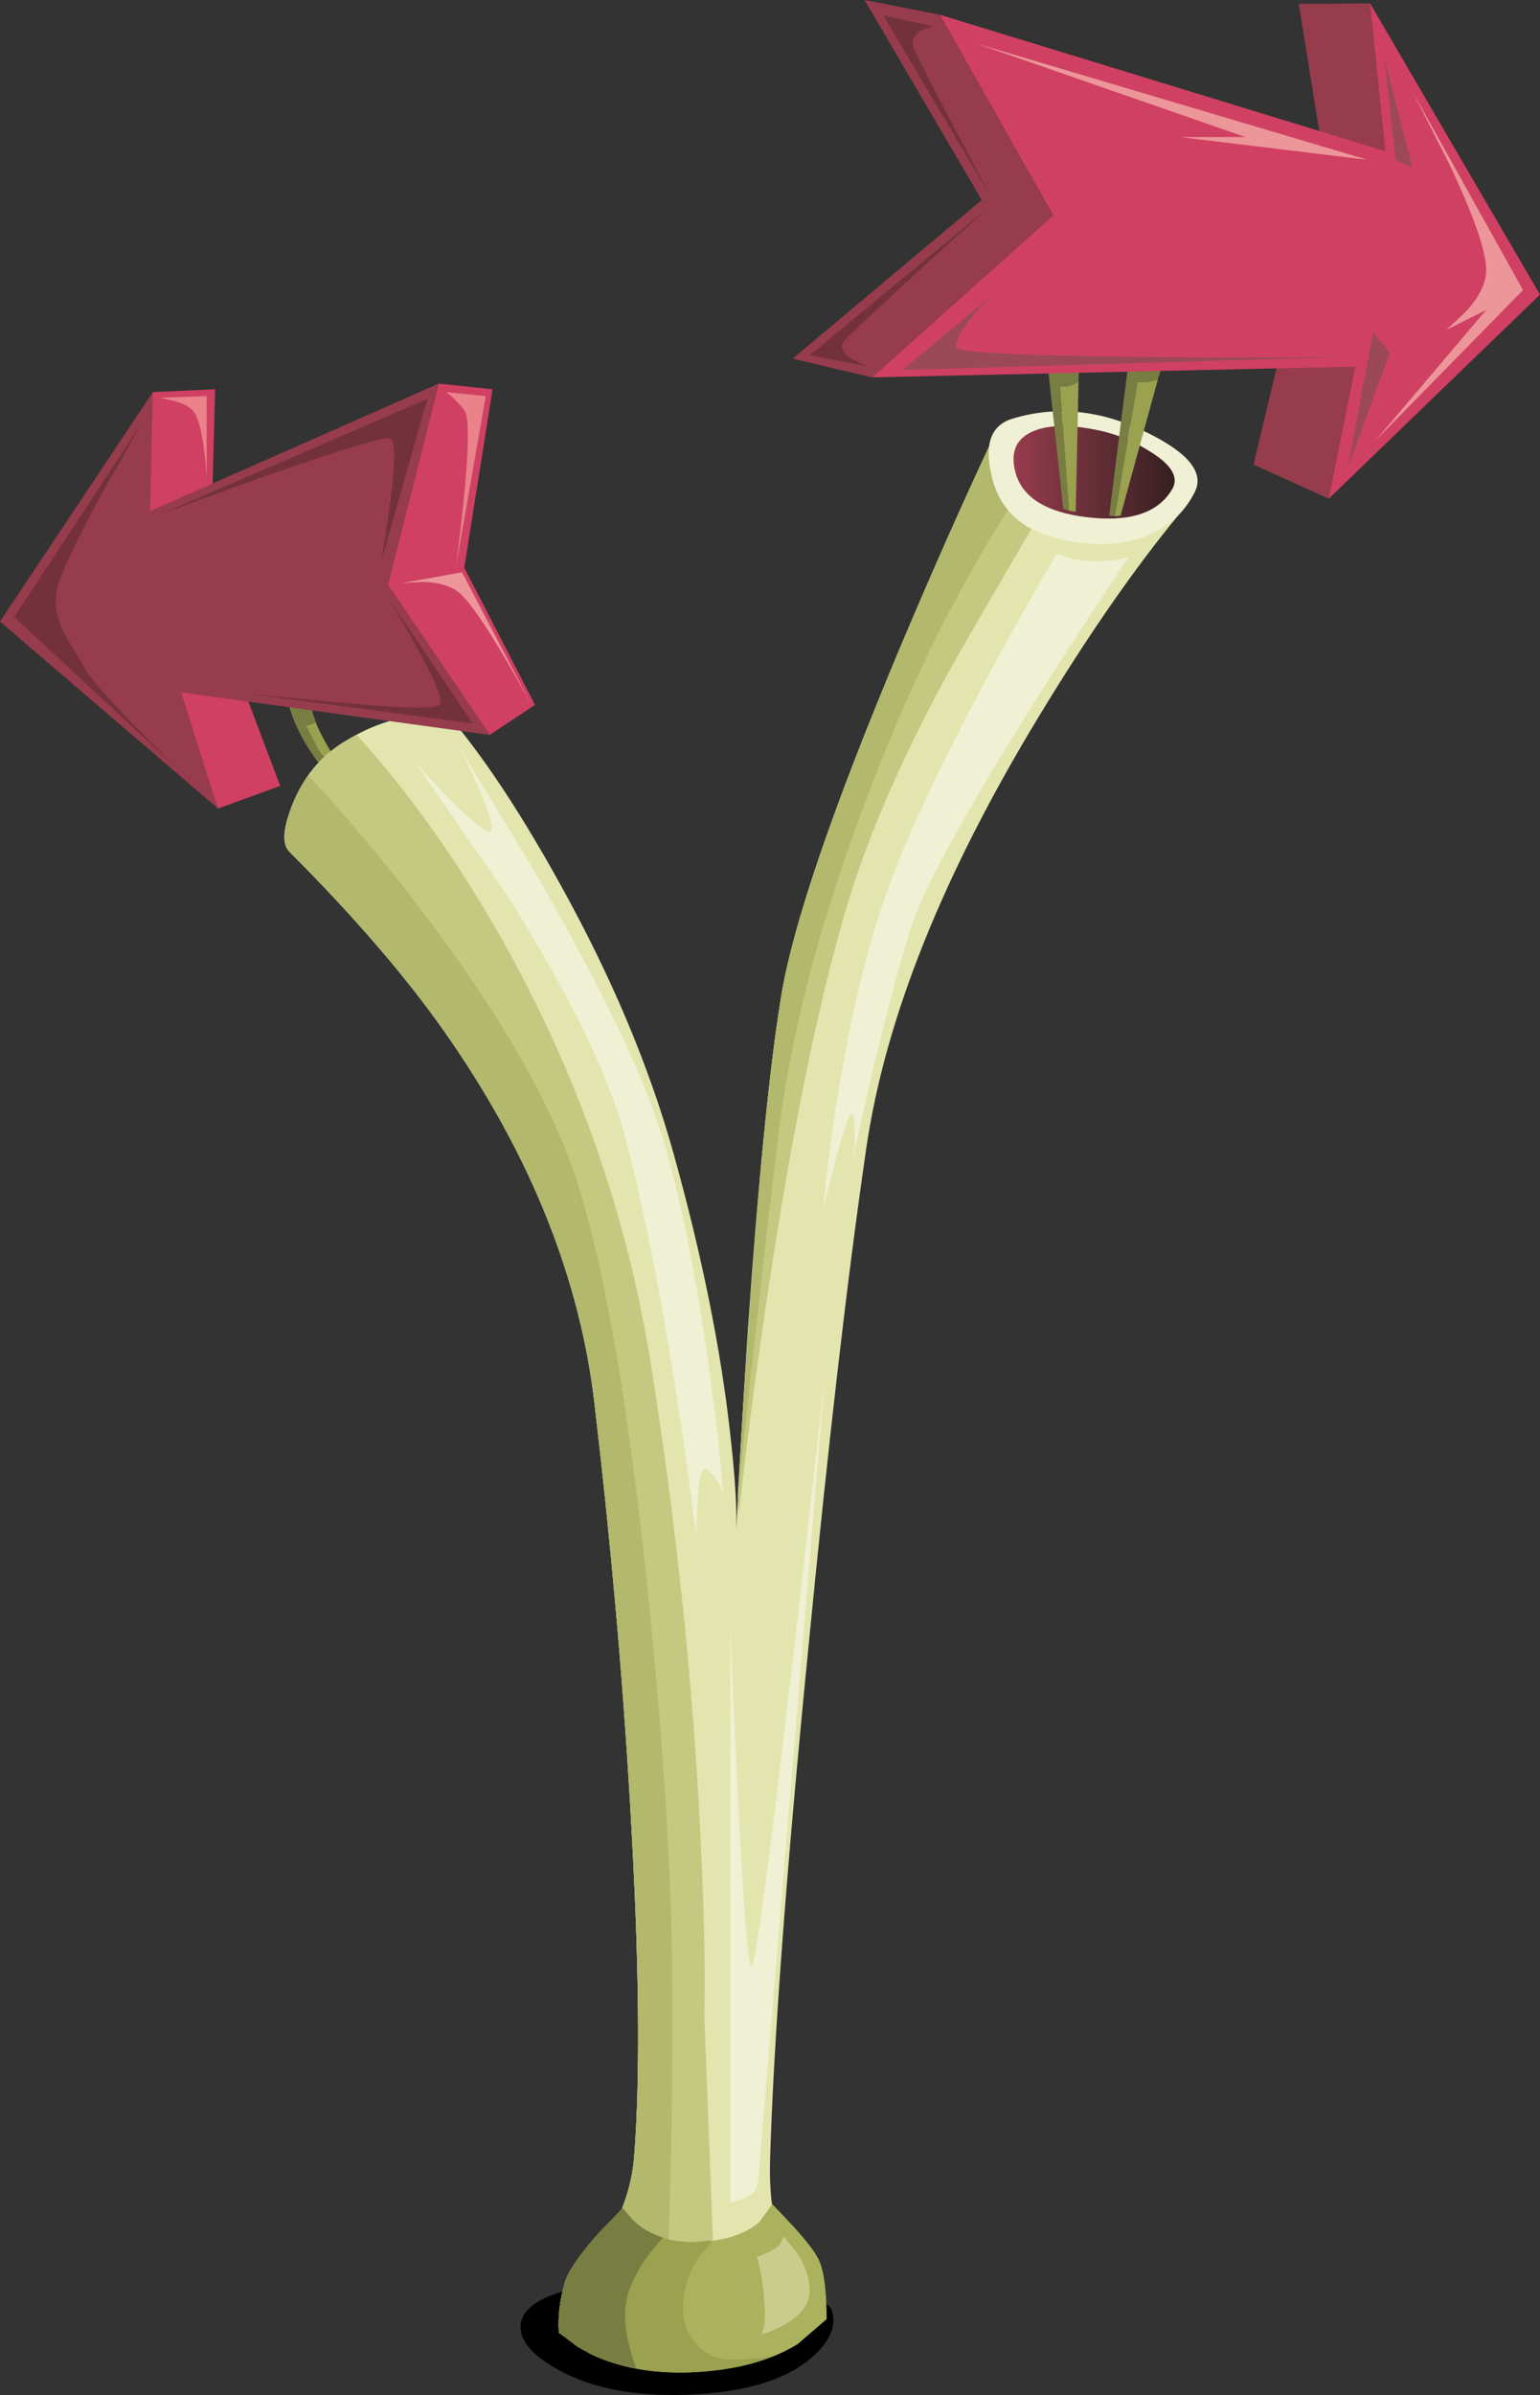 <?xml version="1.0" encoding="iso-8859-1"?>
<!-- Generator: Adobe Illustrator 15.1.0, SVG Export Plug-In . SVG Version: 6.00 Build 0)  -->
<!DOCTYPE svg PUBLIC "-//W3C//DTD SVG 1.1//EN" "http://www.w3.org/Graphics/SVG/1.1/DTD/svg11.dtd">
<svg version="1.1" id="buildings" xmlns="http://www.w3.org/2000/svg" xmlns:xlink="http://www.w3.org/1999/xlink" x="0px" y="0px"
	 width="136px" height="211.35px" viewBox="0 0 136 211.35" style="enable-background:new 0 0 136 211.35;" xml:space="preserve">
<rect x="0" y="0" width="136" height="211.35" fill="#333333" stroke="none"/>
<symbol  id="FlashAICB_x2F_buildings_x2F__x3C_Path_x3E__x5F_5" viewBox="-0.03 -10.194 27.629 10.216">
	<g id="Layer_1_2_">
		<path style="fill-rule:evenodd;clip-rule:evenodd;" d="M0-3.85C0.233-2.417,1.95-1.367,5.15-0.7c2.633,0.567,5.7,0.8,9.2,0.7
			c3.367-0.1,6.233-0.367,8.6-0.8c2.8-0.5,4.316-1.184,4.55-2.05C27.867-4.217,27.217-5.6,25.55-7
			c-2.233-1.867-5.683-2.917-10.35-3.15c-4.8-0.233-8.717,0.467-11.75,2.1C0.917-6.683-0.233-5.283,0-3.85z"/>
	</g>
</symbol>
<g>
	<path style="fill-rule:evenodd;clip-rule:evenodd;fill:#9AA14F;" d="M32.85,72.7c-3.133-3.167-5.233-5.8-6.3-7.9
		c-0.7-1.3-1.183-2.816-1.45-4.55l-0.2-2.2l2.95-0.2l-0.5,1.8c-0.2,1.5,0.033,3,0.7,4.5c1.1,2.367,2.95,5.033,5.55,8L32.85,72.7z"/>
	<g>
		<path style="fill-rule:evenodd;clip-rule:evenodd;fill:#787E41;" d="M25,59.3l2.35,0.5c-0.167,1.2,0.017,2.517,0.55,3.95L27.3,64
			l-0.25,0.05l1.15,2.25c0.333,0.434,0.867,0.917,1.6,1.45l-0.55,0.95c-1.267-1.534-2.167-2.833-2.7-3.9
			C25.783,63.3,25.267,61.467,25,59.3z"/>
	</g>
	<polygon style="fill-rule:evenodd;clip-rule:evenodd;fill:#D04062;" points="19,34.35 18.5,52.85 24.75,69.35 19.25,71.35 
		7.75,51.6 13.5,34.6 	"/>
	<polygon style="fill-rule:evenodd;clip-rule:evenodd;fill:#D04062;" points="43.25,64.85 34.25,51.6 38.75,33.85 43.5,34.35 
		41,50.1 47.25,62.2 	"/>
	<path style="fill-rule:evenodd;clip-rule:evenodd;fill:#E3E5AE;" d="M104.15,45.35c-3.934,4.767-8.034,10.667-12.301,17.7
		c-8.566,14.067-13.683,26.833-15.35,38.3c-1.634,11.167-3.333,25.817-5.1,43.95c-1.967,19.867-3.101,35.05-3.4,45.55
		c-0.067,3.301,0.417,6.217,1.45,8.75c0.5,1.233,1.017,2.15,1.55,2.75L67.5,205c-2.833,1.667-5.5,2.283-8,1.85
		c-2.5-0.399-4.667-1.433-6.5-3.1l-2-2.4c0.767-0.8,1.533-1.866,2.3-3.199c1.6-2.634,2.5-5.233,2.7-7.801
		c0.567-7.233,0.45-17.583-0.35-31.05c-0.667-11.467-1.717-23.283-3.15-35.45c-1.267-10.866-5.483-21.516-12.65-31.95
		c-3.5-5.133-8.267-10.717-14.3-16.75c-0.667-0.667-0.566-2.066,0.3-4.2c0.933-2.333,2.4-4.133,4.4-5.4
		c2.067-1.3,4.117-2.083,6.15-2.35c1.934-0.3,3.2-0.083,3.8,0.65c2.9,3.533,5.966,8.217,9.2,14.05
		c4.567,8.2,7.934,16.184,10.1,23.95c2.5,8.966,4.167,17.233,5,24.8c0.406,3.563,0.581,6.337,0.525,8.324
		c0.26-5.308,0.602-11.216,1.025-17.725c0.934-13.333,1.917-23.133,2.95-29.4c1.033-6.233,4.467-16.317,10.3-30.25
		c2.934-6.967,5.75-13.317,8.45-19.05l1.15,3.15c1.233,2.267,3.1,3.816,5.6,4.65c2.5,0.833,4.866,0.917,7.1,0.25
		C102.7,46.267,103.55,45.85,104.15,45.35z"/>
	<g>
		<path style="fill-rule:evenodd;clip-rule:evenodd;fill:#C4C981;" d="M39.85,91.9c-3.5-5.133-8.267-10.717-14.3-16.75
			c-0.667-0.667-0.566-2.066,0.3-4.2c0.933-2.333,2.4-4.133,4.4-5.4l1.25-0.7c4.533,4.967,8.783,10.933,12.75,17.9
			c6.733,11.9,11.15,24.483,13.25,37.75c2.233,14.066,3.683,27.85,4.35,41.35c0.333,6.733,0.45,12.067,0.35,16l1,26l-9.95,0.051
			c-0.633-0.567-1.2-1.167-1.7-1.801L51,201.35c0.767-0.8,1.533-1.866,2.3-3.199c1.6-2.634,2.5-5.233,2.7-7.801
			c0.567-7.233,0.45-17.583-0.35-31.05c-0.667-11.467-1.717-23.283-3.15-35.45C51.233,112.983,47.017,102.333,39.85,91.9z"/>
		<path style="fill-rule:evenodd;clip-rule:evenodd;fill:#B2B86C;" d="M39.85,91.9c-3.5-5.133-8.267-10.717-14.3-16.75
			c-0.433-0.433-0.5-1.316-0.2-2.65c0.3-1.4,0.933-2.75,1.9-4.05c3.833,4.133,7.5,8.55,11,13.25c6.133,8.233,10.283,15.5,12.45,21.8
			c2.5,7.333,4.633,19.3,6.4,35.9c1.4,13.399,2.15,24.716,2.25,33.949c0.1,9.2-0.067,19.084-0.5,29.65l-7.75-1.8
			c0.867-0.934,1.717-2.117,2.55-3.55c1.367-2.467,2.15-4.9,2.35-7.301c0.567-7.233,0.45-17.583-0.35-31.05
			c-0.667-11.467-1.717-23.283-3.15-35.45C51.233,112.983,47.017,102.333,39.85,91.9z"/>
		<path style="fill-rule:evenodd;clip-rule:evenodd;fill:#C4C981;" d="M87.75,38.55l0.75,2.35c0.8,1.767,1.967,3.167,3.5,4.2
			c-5.066,8.667-7.9,13.566-8.5,14.7c-4.033,7.467-6.95,14.233-8.75,20.3c-2.5,8.433-4.833,19.883-7,34.35
			c-1.067,7.233-1.9,13.616-2.5,19.149l-0.1-1.55c1.233-21.434,2.517-36.167,3.85-44.2c1.033-6.233,4.467-16.317,10.3-30.25
			C82.233,50.633,85.05,44.283,87.75,38.55z"/>
		<path style="fill-rule:evenodd;clip-rule:evenodd;fill:#B2B86C;" d="M87.75,38.55l0.4,1.55c0.466,1.233,1.1,2.333,1.899,3.3
			c-4.3,6.533-8.033,13.617-11.2,21.25c-5.5,13.2-8.883,25.15-10.149,35.85c-0.9,7.333-2.083,17.85-3.55,31.55
			c1.233-21.434,2.517-36.167,3.85-44.2c1.033-6.233,4.467-16.317,10.3-30.25C82.233,50.633,85.05,44.283,87.75,38.55z"/>
	</g>
	<path style="fill-rule:evenodd;clip-rule:evenodd;fill:#EFF0D4;" d="M89.4,36.95c3.833-1.167,7.75-0.784,11.75,1.15
		c3.8,1.833,5.25,3.617,4.35,5.35c-1,1.966-2.6,3.316-4.8,4.05c-2.233,0.7-4.75,0.683-7.55-0.05c-3.101-0.8-4.967-2.65-5.601-5.55
		C86.917,39.167,87.533,37.517,89.4,36.95z"/>
	<linearGradient id="SVGID_1_" gradientUnits="userSpaceOnUse" x1="89.487" y1="41.681" x2="103.724" y2="41.681">
		<stop  offset="0" style="stop-color:#973C4D"/>
		<stop  offset="1" style="stop-color:#352021"/>
	</linearGradient>
	<path style="fill-rule:evenodd;clip-rule:evenodd;fill:url(#SVGID_1_);" d="M96.9,37.95c1.666,0.333,3.25,0.983,4.75,1.95
		c1.866,1.167,2.483,2.267,1.85,3.3c-1.233,2.066-3.717,2.883-7.45,2.45c-3.7-0.433-5.833-1.783-6.399-4.05
		c-0.434-1.733,0.1-2.917,1.6-3.55C92.583,37.483,94.467,37.45,96.9,37.95z"/>
	<g>
		<polygon style="fill-rule:evenodd;clip-rule:evenodd;fill:#9AA14F;" points="95.35,29.65 95.3,31.45 92.4,31.1 92.35,30.65 		"/>
		<path style="fill-rule:evenodd;clip-rule:evenodd;fill:#9AA14F;" d="M94.05,34.1c0.4,0,0.8-0.15,1.2-0.45L95,45.1
			c-0.033,0.066-0.233,0.05-0.6-0.05L93.6,34.1H94.05z"/>
		<path style="fill-rule:evenodd;clip-rule:evenodd;fill:#787E41;" d="M94.05,34.1H93.6L94.4,45.05l-0.5-0.15l-1.5-13.8l2.899,0.35
			l-0.05,2.2C94.85,33.95,94.45,34.1,94.05,34.1z"/>
	</g>
	<g>
		<polygon style="fill-rule:evenodd;clip-rule:evenodd;fill:#9AA14F;" points="103.35,29.65 102.75,31.8 99.85,30.5 100,29.35 		"/>
		<path style="fill-rule:evenodd;clip-rule:evenodd;fill:#9AA14F;" d="M102.25,33.5L99,45.35c0.066,0.133-0.116,0.2-0.55,0.2
			l2-11.85h0.95L102.25,33.5z"/>
		<polygon style="fill-rule:evenodd;clip-rule:evenodd;fill:#787E41;" points="101.4,33.7 100.45,33.7 98.45,45.55 97.95,45.5 
			99.85,30.5 102.75,31.8 102.25,33.5 		"/>
	</g>
	<g>
		<polygon style="fill-rule:evenodd;clip-rule:evenodd;fill:#973C4D;" points="117.35,44 110.7,41 117,14.65 114.7,0.35 121,0.3 
			125,22.35 		"/>
		<polygon style="fill-rule:evenodd;clip-rule:evenodd;fill:#D04062;" points="83,1.3 122.35,13.35 121,0.3 136,26 117.35,44 
			119.7,32.35 77,33.3 93,19 		"/>
		<polygon style="fill-rule:evenodd;clip-rule:evenodd;fill:#9B4A55;" points="122.25,5.1 124.75,14.85 123.25,14.1 		"/>
		<polygon style="fill-rule:evenodd;clip-rule:evenodd;fill:#9B4A55;" points="119,41.35 121.25,29.35 122.75,31.1 		"/>
		<path style="fill-rule:evenodd;clip-rule:evenodd;fill:#EC9699;" d="M124.75,8.1l9.75,17.5l-13,13.25l9.75-11.5l-3.5,1.75
			l1.75-1.65c1.167-1.3,1.75-2.5,1.75-3.6c0-1.667-1.083-4.783-3.25-9.35L124.75,8.1z"/>
		<polygon style="fill-rule:evenodd;clip-rule:evenodd;fill:#EC9699;" points="86.25,3.85 120.75,14.1 104.25,12.1 110,12.1 		"/>
		<path style="fill-rule:evenodd;clip-rule:evenodd;fill:#9B4A55;" d="M87.5,26.15c-0.533,0.533-1.066,1.117-1.6,1.75
			c-1.067,1.3-1.534,2.217-1.4,2.75c0.134,0.467,5.9,0.75,17.3,0.85c5.7,0.067,11.384,0.067,17.05,0L79.7,32.65L87.5,26.15z"/>
		<polygon style="fill-rule:evenodd;clip-rule:evenodd;fill:#973C4D;" points="83,1.3 93,19 77,33.3 70,31.65 86.7,17.65 76.35,0 		
			"/>
		<path style="fill-rule:evenodd;clip-rule:evenodd;fill:#73313C;" d="M81.35,2.7c-0.699,0.367-0.899,0.917-0.6,1.65
			c0.5,1.167,2.75,5.5,6.75,13l-9.5-16l4.5,1C82.1,2.383,81.717,2.5,81.35,2.7z"/>
		<path style="fill-rule:evenodd;clip-rule:evenodd;fill:#73313C;" d="M74.75,29.85c-0.634,0.633-0.483,1.233,0.45,1.8
			c0.467,0.3,0.983,0.533,1.55,0.7l-5.25-1l15.75-13C80.25,24.683,76.083,28.517,74.75,29.85z"/>
	</g>
	<polygon style="fill-rule:evenodd;clip-rule:evenodd;fill:#973C4D;" points="13.5,34.6 13.25,45.1 38.75,33.85 34.25,51.6 
		43.25,64.85 16,61.1 19.25,71.35 0,54.85 	"/>
	<path style="fill-rule:evenodd;clip-rule:evenodd;fill:#73313C;" d="M12.5,37.35l-3.55,6.3C6.517,48.117,5.2,50.967,5,52.2
		c-0.2,1.233,0.05,2.5,0.75,3.8c0.4,0.733,0.983,1.717,1.75,2.95c0.525,1.108,3.242,4.058,8.15,8.85L1.25,54.45L12.5,37.35z"/>
	<path style="fill-rule:evenodd;clip-rule:evenodd;fill:#E98289;" d="M39.4,34.6l3.5,0.35L40.25,50.1c1.1-8.5,1.35-13.133,0.75-13.9
		c-0.367-0.467-0.733-0.867-1.1-1.2L39.4,34.6z"/>
	<path style="fill-rule:evenodd;clip-rule:evenodd;fill:#EC9699;" d="M35.55,51.45l5.25-0.95l6.1,11.65
		c-3.233-5.9-5.417-9.233-6.55-10c-0.7-0.5-1.717-0.767-3.05-0.8L35.55,51.45z"/>
	<path style="fill-rule:evenodd;clip-rule:evenodd;fill:#73313C;" d="M27.35,61.75c7.6,0.767,11.45,0.883,11.55,0.35
		c0.167-0.833-1.333-3.883-4.5-9.15l7.35,10.9l-20.1-2.675C23.55,61.375,25.45,61.567,27.35,61.75z"/>
	<path style="fill-rule:evenodd;clip-rule:evenodd;fill:#73313C;" d="M14.25,45.35l23.5-10.15l-4.1,14.4
		c1.167-6.833,1.45-10.467,0.85-10.9c-0.367-0.233-3.85,0.8-10.45,3.1C20.75,42.967,17.483,44.15,14.25,45.35z"/>
	<path style="fill-rule:evenodd;clip-rule:evenodd;fill:#E98289;" d="M14.15,35.1l4.1-0.15v7.15c-0.233-3.333-0.65-5.3-1.25-5.9
		c-0.367-0.367-0.95-0.65-1.75-0.85L14.15,35.1z"/>
	
		<use xlink:href="#FlashAICB_x2F_buildings_x2F__x3C_Path_x3E__x5F_5"  width="27.629" height="10.216" x="-0.03" y="-10.194" transform="matrix(1 0 0 -1 46 201.15)" style="overflow:visible;opacity:0.41;"/>
	<path style="fill-rule:evenodd;clip-rule:evenodd;fill:#ABB25E;" d="M55,194.85l1.4,1.551c1.333,1,2.983,1.483,4.95,1.449
		c2.5-0.066,4.4-0.649,5.7-1.75l1.15-1.6l1.85,1.95c1.267,1.399,2.033,2.416,2.3,3.05c0.434,1,0.65,2.717,0.65,5.15l-2.55,2.199
		c-2.5,1.534-5.7,2.367-9.6,2.5c-3.333,0.101-6.25-0.449-8.75-1.649l-2.75-1.851c-0.1-1.333,0.066-2.783,0.5-4.35
		c0.267-0.967,1.2-2.366,2.8-4.2L55,194.85z"/>
	<path style="fill-rule:evenodd;clip-rule:evenodd;fill:#EFF0D4;" d="M36.7,67.35l2.6,2.75c1.833,1.867,3.067,2.95,3.7,3.25
		c1,0.433,0.233-1.967-2.3-7.2l6.3,10.4c4.6,7.934,7.933,14.467,10,19.6c2.1,5.133,3.867,12.6,5.3,22.4
		c0.733,4.867,1.25,9.233,1.55,13.101c-0.434-1-0.934-1.667-1.5-2c-0.367-0.2-0.617,0.733-0.75,2.8c-0.067,1.066-0.1,2.133-0.1,3.2
		c-1.767-14-3.817-25.601-6.15-34.8c-1.467-5.767-5.017-13.083-10.65-21.95L36.7,67.35z"/>
	<path style="fill-rule:evenodd;clip-rule:evenodd;fill:#EFF0D4;" d="M93.35,48.85c1.2,0.533,2.617,0.75,4.25,0.65
		c0.834-0.067,1.534-0.183,2.101-0.35c-2.8,4.133-5.717,8.617-8.75,13.45c-6.033,9.633-9.566,16.15-10.601,19.55
		c-1.666,5.467-3.383,12.367-5.149,20.7c0.333-1.8,0.383-3.25,0.149-4.35c-0.133-0.7-0.616,0.45-1.449,3.45
		c-0.4,1.5-0.801,3.066-1.2,4.7c0.2-2.367,0.55-5.217,1.05-8.55c1.033-6.733,2.35-12.6,3.95-17.6c1.6-5,4.684-11.767,9.25-20.3
		C89.25,55.9,91.384,52.117,93.35,48.85z"/>
	<path style="fill-rule:evenodd;clip-rule:evenodd;fill:#EFF0D4;" d="M66.95,192.55c-0.1,0.434-0.25,0.75-0.45,0.95
		c-0.333,0.333-1,0.616-2,0.85V143.65c0.8,19.566,1.417,29.517,1.85,29.85c0.433,0.333,2.6-17,6.5-52L66.95,192.55z"/>
	<g>
		<path style="fill-rule:evenodd;clip-rule:evenodd;fill:#9AA14F;" d="M52.65,197.3l2.35-2.45l1.4,1.551
			c1.333,1,2.983,1.483,4.95,1.449l1.4-0.149l0.1,0.149l-1.1,1.301c-0.8,1.166-1.267,2.449-1.4,3.85c-0.167,1.5,0.167,2.733,1,3.7
			c0.633,0.767,1.417,1.25,2.35,1.45c0.667,0.166,2.216,0.083,4.649-0.25c-2.2,0.833-4.7,1.316-7.5,1.449
			c-3.333,0.101-6.25-0.449-8.75-1.649l-2.75-1.851c-0.1-1.333,0.066-2.783,0.5-4.35C50.117,200.533,51.05,199.134,52.65,197.3z"/>
	</g>
	<path style="fill-rule:evenodd;clip-rule:evenodd;fill:#C9CD8C;" d="M68.95,197.95l0.25-0.601l1.149,1.4
		c0.767,1.167,1.15,2.3,1.15,3.4c0,1.133-0.717,2.116-2.15,2.949c-0.699,0.4-1.417,0.7-2.149,0.9c0.333-0.434,0.433-1.434,0.3-3
		c-0.067-0.967-0.2-1.9-0.4-2.8l-0.25-1.05C67.883,198.816,68.583,198.417,68.95,197.95z"/>
	<g>
		<path style="fill-rule:evenodd;clip-rule:evenodd;fill:#787E41;" d="M52.65,197.3l2.35-2.45l0.8,1
			c0.767,0.733,1.684,1.267,2.75,1.601c-2.333,2.566-3.45,4.916-3.35,7.05c0.033,1.366,0.367,2.866,1,4.5
			c-1.967-0.366-3.7-1-5.2-1.9l-1.65-1.25c-0.1-1.333,0.066-2.783,0.5-4.35C50.117,200.533,51.05,199.134,52.65,197.3z"/>
	</g>
</g>
</svg>
